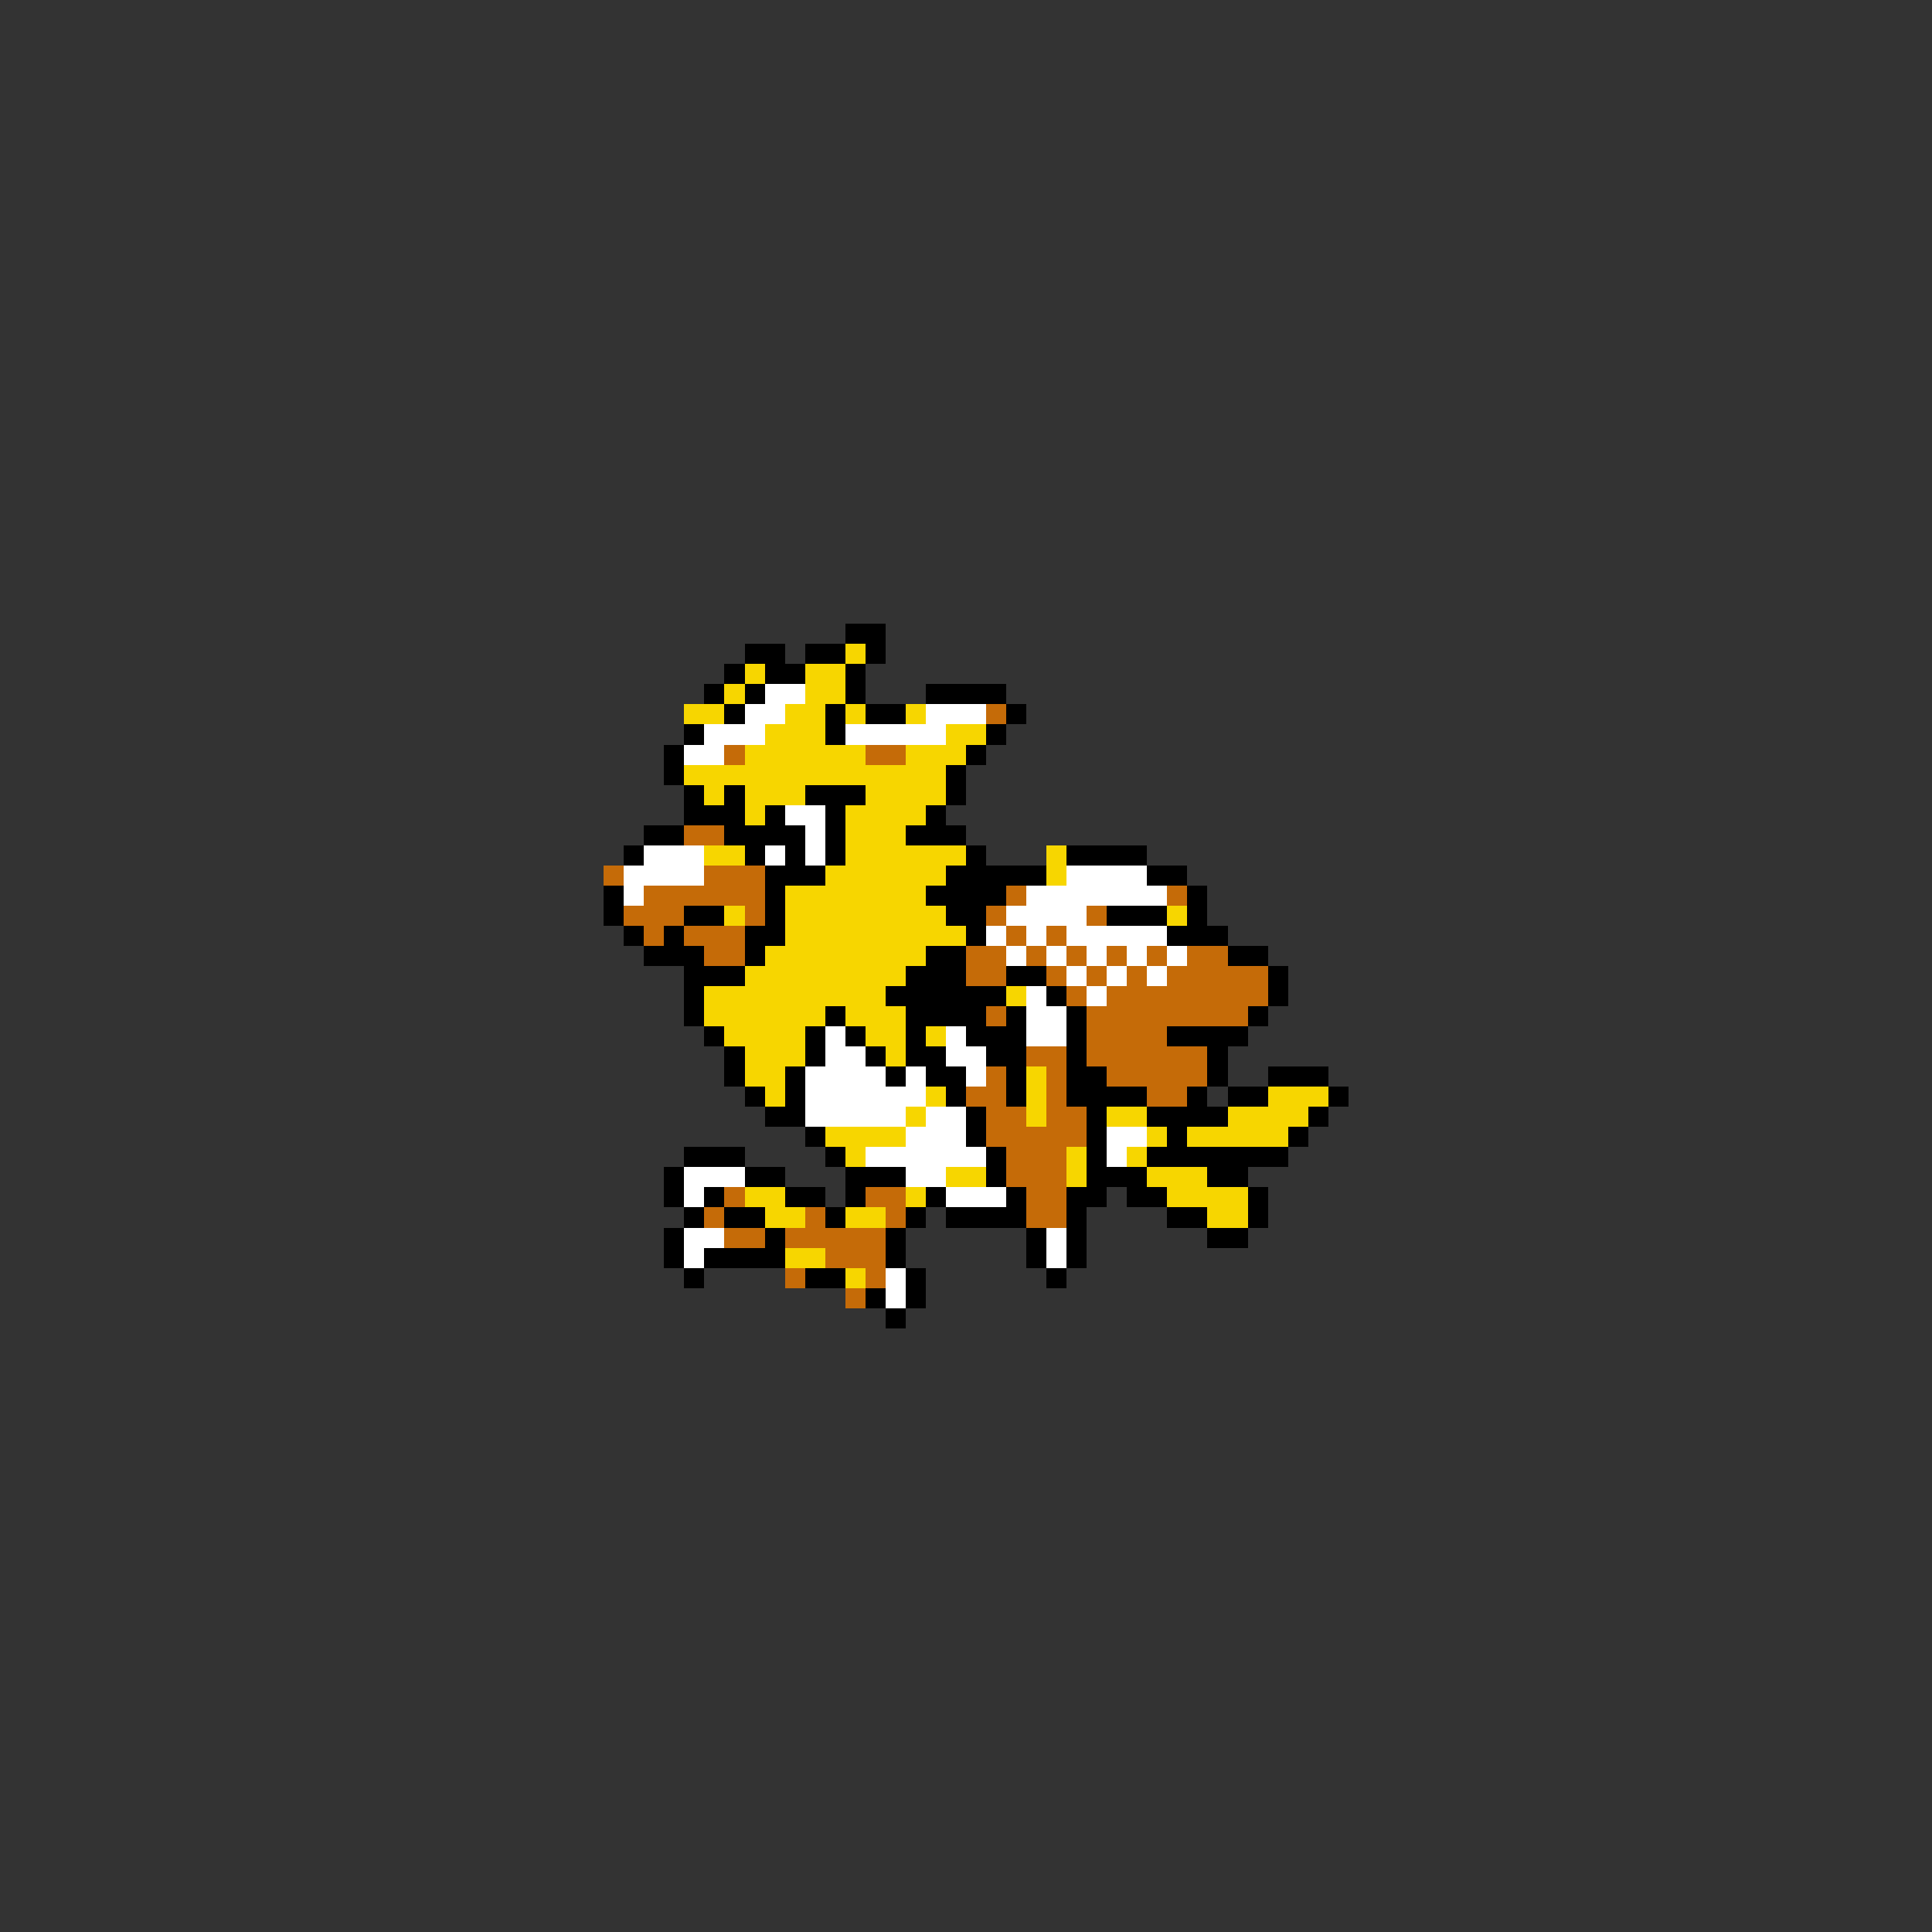 <svg xmlns="http://www.w3.org/2000/svg" viewBox="0 -0.5 96 96" shape-rendering="crispEdges">
<rect x="0" y="-0.5" width="96" height="96" fill="#333333" stroke="none"/>
<path stroke="#000000" d="M42 31h2M37 32h2M40 32h2M43 32h1M36 33h1M38 33h2M42 33h1M35 34h1M37 34h1M42 34h1M46 34h4M36 35h1M41 35h1M43 35h2M50 35h1M34 36h1M41 36h1M49 36h1M33 37h1M48 37h1M33 38h1M47 38h1M34 39h1M36 39h1M40 39h3M47 39h1M34 40h3M38 40h1M41 40h1M46 40h1M32 41h2M36 41h4M41 41h1M45 41h3M31 42h1M37 42h1M39 42h1M41 42h1M48 42h1M53 42h4M38 43h3M47 43h5M57 43h2M30 44h1M38 44h1M46 44h4M59 44h1M30 45h1M34 45h2M38 45h1M47 45h2M55 45h3M59 45h1M31 46h1M33 46h1M37 46h2M48 46h1M58 46h3M32 47h3M37 47h1M46 47h2M61 47h2M34 48h3M45 48h3M50 48h2M63 48h1M34 49h1M44 49h6M52 49h1M63 49h1M34 50h1M41 50h1M45 50h4M50 50h1M53 50h1M62 50h1M35 51h1M40 51h1M42 51h1M45 51h1M48 51h3M53 51h1M58 51h4M36 52h1M40 52h1M43 52h1M45 52h2M49 52h2M53 52h1M60 52h1M36 53h1M39 53h1M44 53h1M46 53h2M50 53h1M53 53h2M60 53h1M63 53h3M37 54h1M39 54h1M47 54h1M50 54h1M53 54h4M59 54h1M61 54h2M66 54h1M38 55h2M48 55h1M54 55h1M57 55h4M65 55h1M40 56h1M48 56h1M54 56h1M58 56h1M64 56h1M34 57h3M41 57h1M49 57h1M54 57h1M57 57h7M33 58h1M37 58h2M42 58h3M49 58h1M54 58h3M60 58h2M33 59h1M35 59h1M39 59h2M42 59h1M46 59h1M50 59h1M53 59h2M56 59h2M62 59h1M34 60h1M36 60h2M41 60h1M45 60h1M47 60h4M53 60h1M58 60h2M62 60h1M33 61h1M38 61h1M44 61h1M51 61h1M53 61h1M60 61h2M33 62h1M35 62h4M44 62h1M51 62h1M53 62h1M34 63h1M40 63h2M45 63h1M52 63h1M43 64h1M45 64h1M44 65h1" />
<path stroke="#f7d600" d="M42 32h1M37 33h1M40 33h2M36 34h1M40 34h2M34 35h2M39 35h2M42 35h1M45 35h1M38 36h3M47 36h2M37 37h6M45 37h3M34 38h13M35 39h1M37 39h3M43 39h4M37 40h1M42 40h4M42 41h3M35 42h2M42 42h6M52 42h1M41 43h6M52 43h1M39 44h7M36 45h1M39 45h8M58 45h1M39 46h9M38 47h8M37 48h8M35 49h9M50 49h1M35 50h6M42 50h3M36 51h4M43 51h2M46 51h1M37 52h3M44 52h1M37 53h2M51 53h1M38 54h1M46 54h1M51 54h1M63 54h3M45 55h1M51 55h1M55 55h2M61 55h4M41 56h4M57 56h1M59 56h5M42 57h1M53 57h1M56 57h1M47 58h2M53 58h1M57 58h3M37 59h2M45 59h1M58 59h4M38 60h2M42 60h2M60 60h2M39 62h2M42 63h1" />
<path stroke="#ffffff" d="M38 34h2M37 35h2M46 35h3M35 36h3M42 36h5M34 37h2M39 40h2M40 41h1M32 42h3M38 42h1M40 42h1M31 43h4M53 43h4M31 44h1M51 44h7M50 45h4M49 46h1M51 46h1M53 46h5M50 47h1M52 47h1M54 47h1M56 47h1M58 47h1M53 48h1M55 48h1M57 48h1M51 49h1M54 49h1M51 50h2M41 51h1M47 51h1M51 51h2M41 52h2M47 52h2M40 53h4M45 53h1M48 53h1M40 54h6M40 55h5M46 55h2M45 56h3M55 56h2M43 57h6M55 57h1M34 58h3M45 58h2M34 59h1M47 59h3M34 61h2M52 61h1M34 62h1M52 62h1M44 63h1M44 64h1" />
<path stroke="#c56b08" d="M49 35h1M36 37h1M43 37h2M34 41h2M30 43h1M35 43h3M32 44h6M50 44h1M58 44h1M31 45h3M37 45h1M49 45h1M54 45h1M32 46h1M34 46h3M50 46h1M52 46h1M35 47h2M48 47h2M51 47h1M53 47h1M55 47h1M57 47h1M59 47h2M48 48h2M52 48h1M54 48h1M56 48h1M58 48h5M53 49h1M55 49h8M49 50h1M54 50h8M54 51h4M51 52h2M54 52h6M49 53h1M52 53h1M55 53h5M48 54h2M52 54h1M57 54h2M49 55h2M52 55h2M49 56h5M50 57h3M50 58h3M36 59h1M43 59h2M51 59h2M35 60h1M40 60h1M44 60h1M51 60h2M36 61h2M39 61h5M41 62h3M39 63h1M43 63h1M42 64h1" />
</svg>